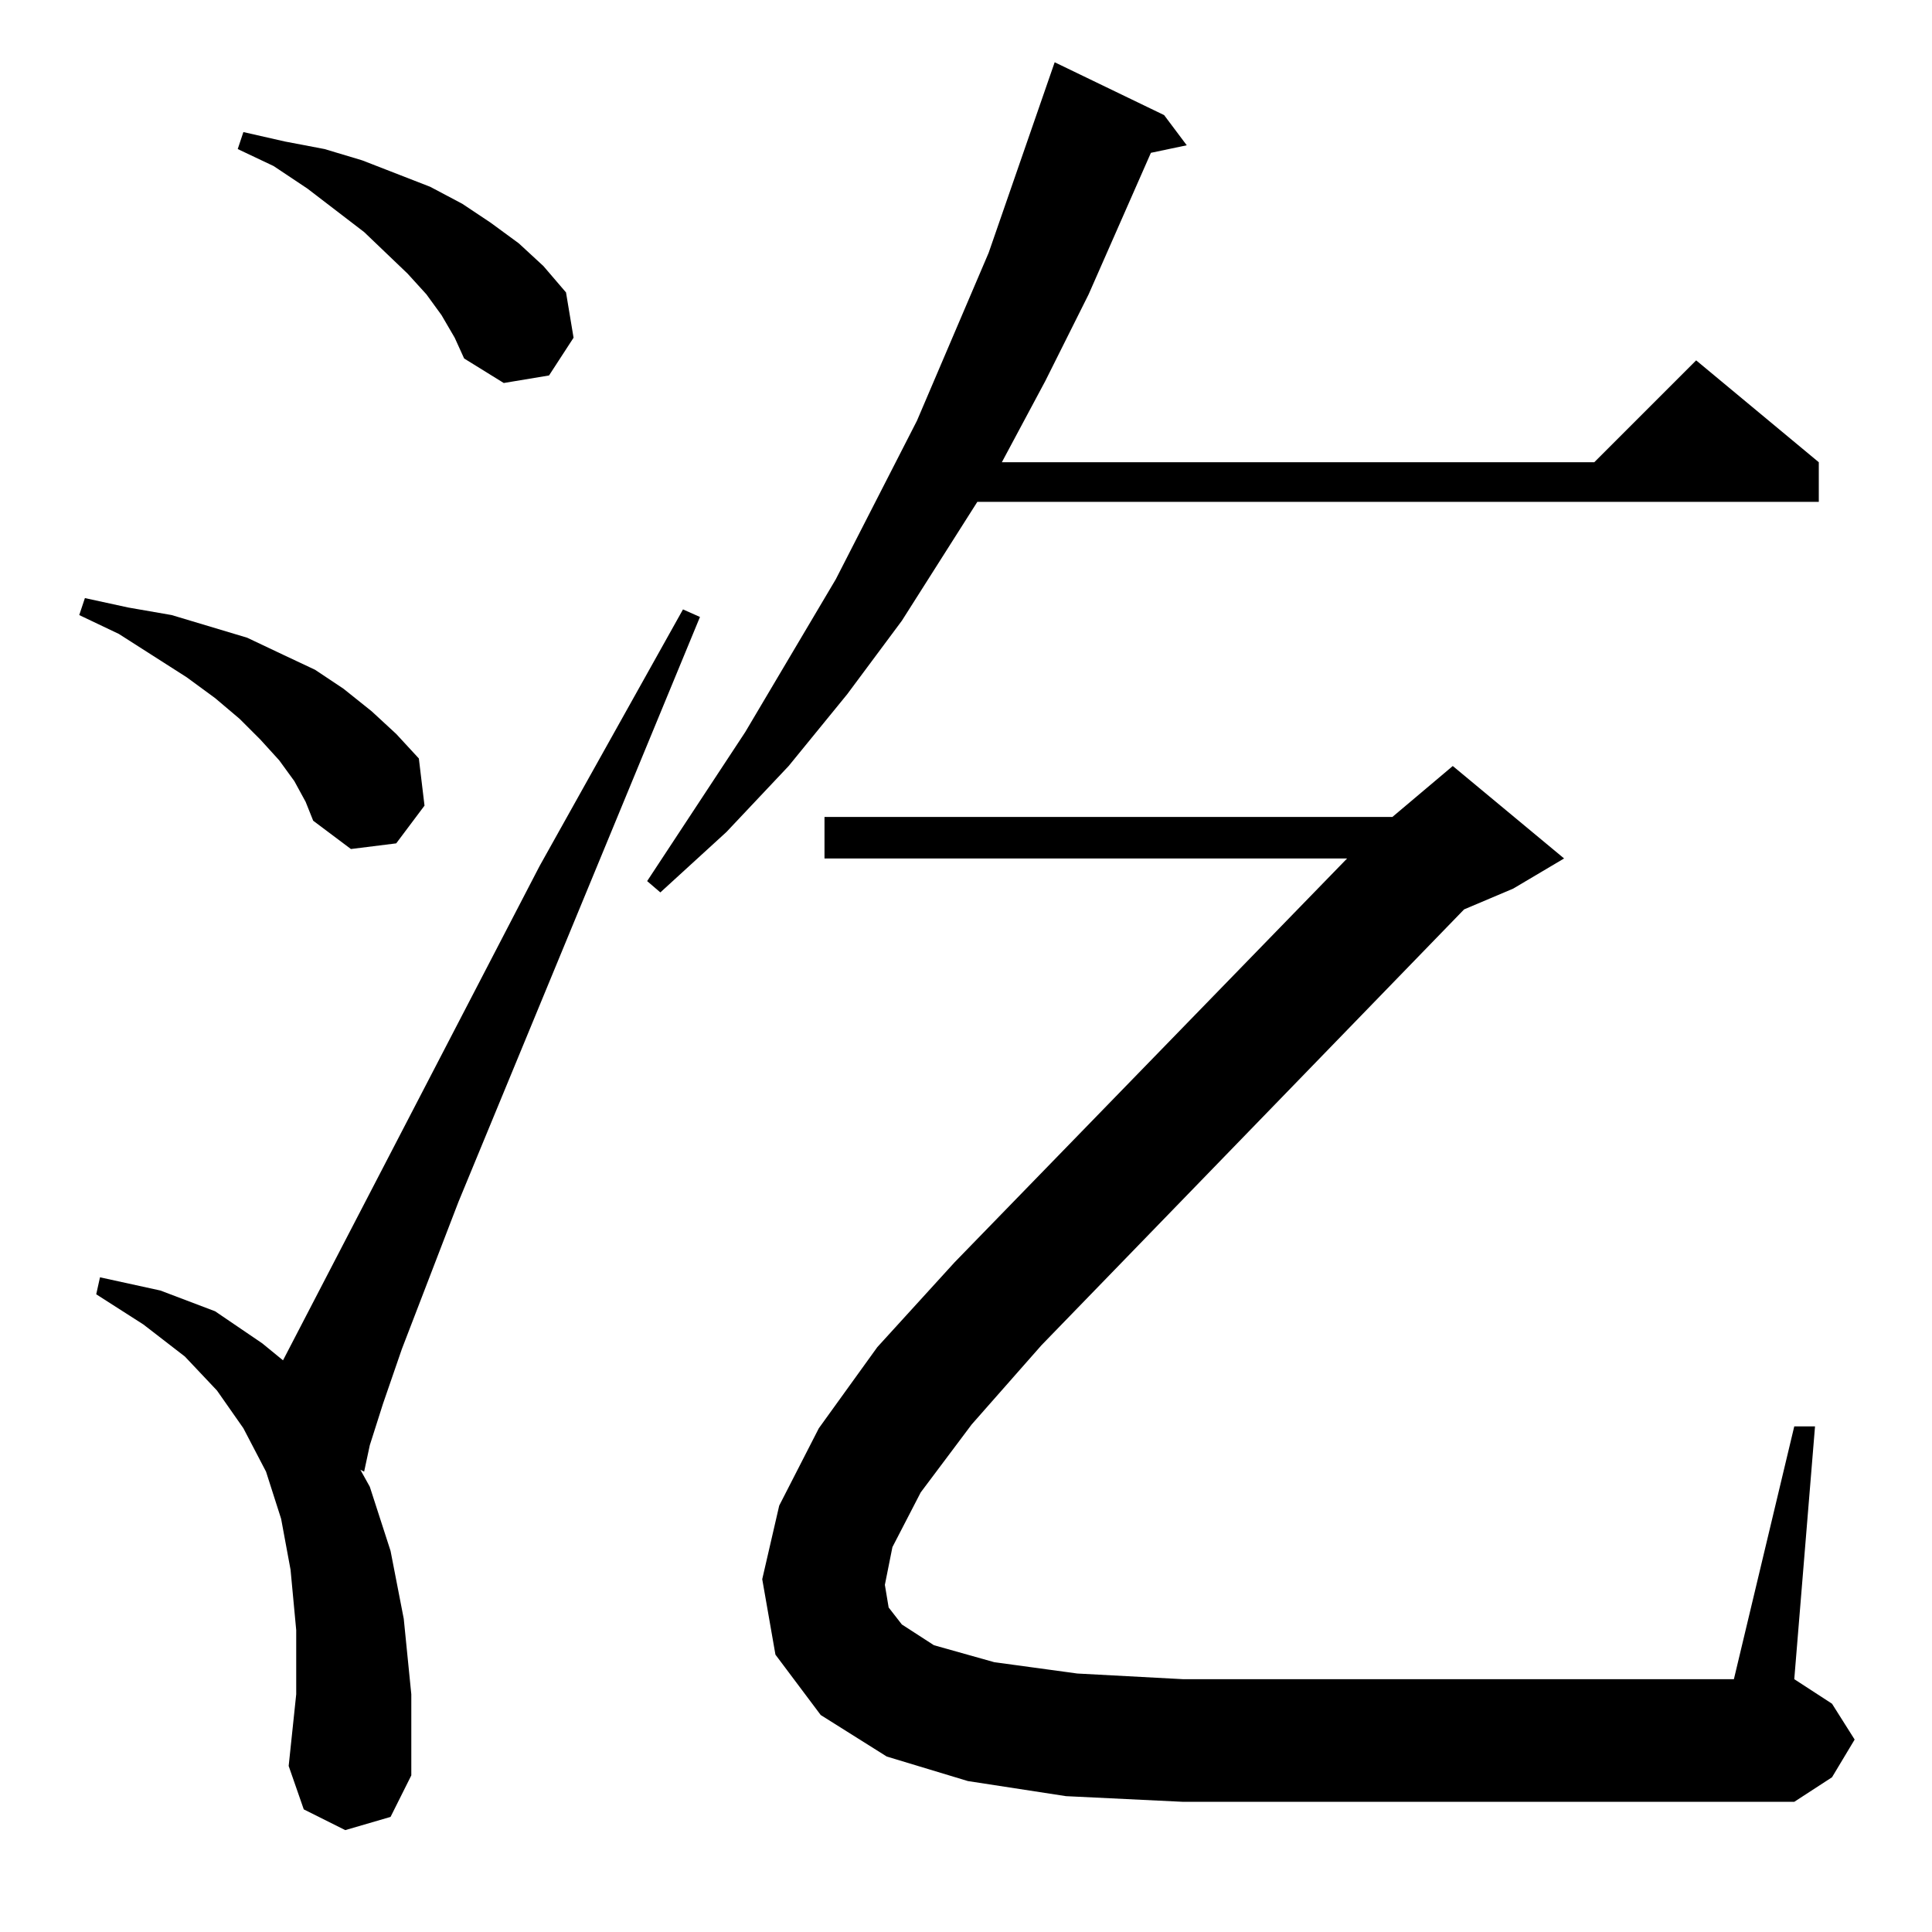 <?xml version="1.0" standalone="no"?>
<!DOCTYPE svg PUBLIC "-//W3C//DTD SVG 1.1//EN" "http://www.w3.org/Graphics/SVG/1.1/DTD/svg11.dtd" >
<svg xmlns="http://www.w3.org/2000/svg" xmlns:xlink="http://www.w3.org/1999/xlink" version="1.1" viewBox="0 -144 1024 1024">
  <g transform="matrix(1 0 0 -1 0 880)">
   <path fill="currentColor"
d="M183 54l-22 11l-8 23l4 38v34l-3 32l-5 27l-8 25l-12 23l-14 20l-17 18l-22 17l-25 16l2 9l32 -7l29 -11l25 -17l11 -9l136 262l76 136l9 -4l-128 -310l-30 -78l-10 -29l-7 -22l-3 -14l-2 1l5 -9l11 -34l7 -36l4 -40v-43l-11 -22zM488 233l-15 -29l-4 -20l2 -12l7 -9
l17 -11l32 -9l44 -6l56 -3h292l32 134h11l-11 -134l20 -13l12 -19l-12 -20l-20 -13h-324l-62 3l-52 8l-43 13l-35 22l-24 32l-7 40l9 39l21 41l31 43l41 45l208 214h-277v22h301l32 27l59 -49l-27 -16l-26 -11l-224 -231l-37 -42zM617 963l12 -16l-19 -4l-33 -75l-23 -46
l-23 -43h314l54 54l65 -54v-21h-446l-40 -63l-29 -39l-31 -38l-33 -35l-35 -32l-7 6l52 79l48 81l43 84l38 89l35 101zM156 610l-8 11l-10 11l-11 11l-13 11l-15 11l-36 23l-21 10l3 9l23 -5l23 -4l20 -6l20 -6l19 -9l17 -8l15 -10l15 -12l13 -12l12 -13l3 -25l-15 -20
l-24 -3l-20 15l-4 10zM234 857l-8 11l-10 11l-23 22l-30 23l-18 12l-19 9l3 9l22 -5l21 -4l20 -6l18 -7l18 -7l17 -9l15 -10l15 -11l13 -12l12 -14l4 -24l-13 -20l-24 -4l-21 13l-5 11z" />
  </g>

</svg>
